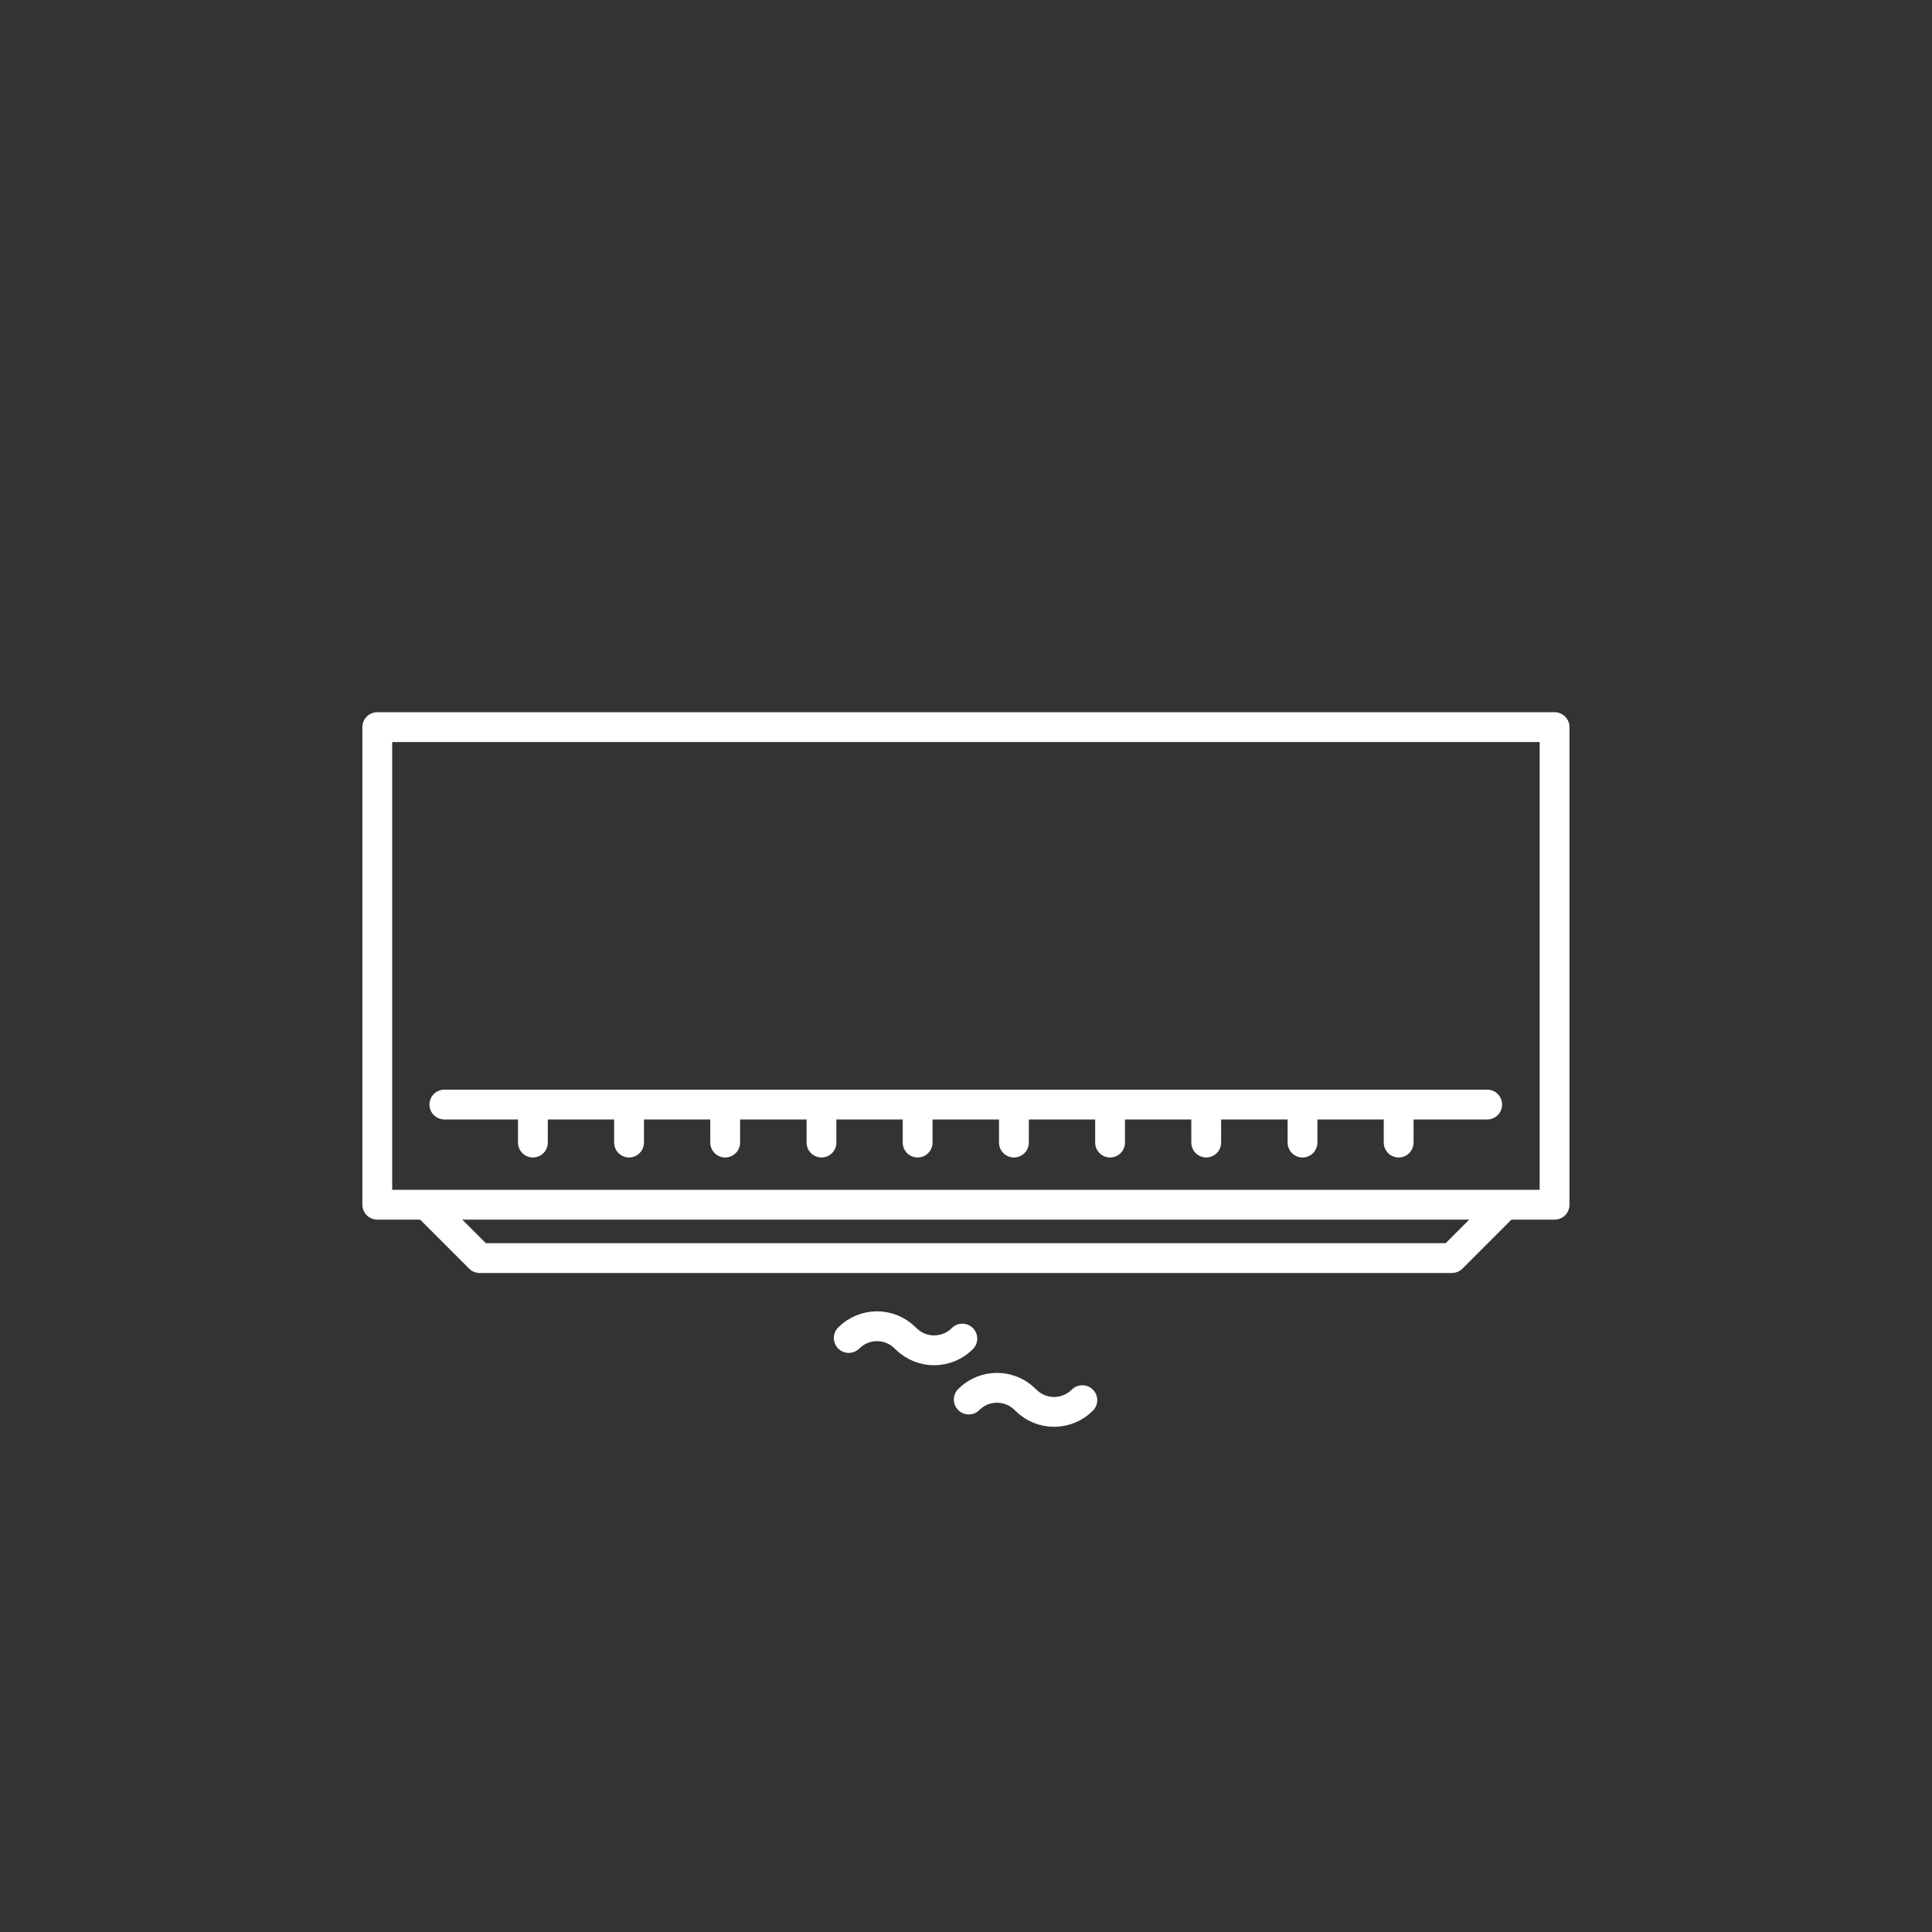 <?xml version="1.0" encoding="UTF-8"?>
<svg id="Réteg_2" xmlns="http://www.w3.org/2000/svg" viewBox="0 0 129.61 129.61">
  <rect x="0" y="0" width="129.61" height="129.61" fill="#333333" stroke="none"/>
  <defs>
    <style>
      .cls-1, .cls-2 {
        fill: none;
      }

      .cls-2 {
        stroke: #fff;
        stroke-linecap: round;
        stroke-linejoin: round;
        stroke-width: 2px;
      }
    </style>
  </defs>
  <g id="Réteg_1">
    <g>
      <rect class="cls-1" width="129.61" height="129.61"/>
      <rect class="cls-2" x="25.31" y="48.78" width="78.98" height="32.04"/>
      <line class="cls-2" x1="29.81" y1="74.1" x2="99.77" y2="74.1"/>
      <polyline class="cls-2" points="100.79 81.01 97.4 84.4 32.18 84.4 28.78 81"/>
      <g>
        <line class="cls-2" x1="35.75" y1="74.1" x2="35.75" y2="76.65"/>
        <line class="cls-2" x1="42.2" y1="74.1" x2="42.2" y2="76.65"/>
        <line class="cls-2" x1="48.65" y1="74.1" x2="48.65" y2="76.65"/>
        <line class="cls-2" x1="55.11" y1="74.1" x2="55.11" y2="76.65"/>
        <line class="cls-2" x1="61.56" y1="74.1" x2="61.56" y2="76.65"/>
        <line class="cls-2" x1="68.02" y1="74.1" x2="68.02" y2="76.65"/>
        <line class="cls-2" x1="74.47" y1="74.1" x2="74.47" y2="76.65"/>
        <line class="cls-2" x1="80.92" y1="74.1" x2="80.92" y2="76.65"/>
        <line class="cls-2" x1="87.38" y1="74.1" x2="87.38" y2="76.65"/>
        <line class="cls-2" x1="93.83" y1="74.1" x2="93.83" y2="76.65"/>
      </g>
      <path class="cls-2" d="M72.61,93.93c-1.05,1.05-2.74,1.05-3.79,0l-.04-.04c-1.05-1.05-2.74-1.05-3.79,0h0"/>
      <path class="cls-2" d="M64.56,89.8c-1.05,1.05-2.74,1.05-3.79,0l-.04-.04c-1.05-1.05-2.74-1.05-3.79,0h0"/>
    </g>
  </g>
</svg>